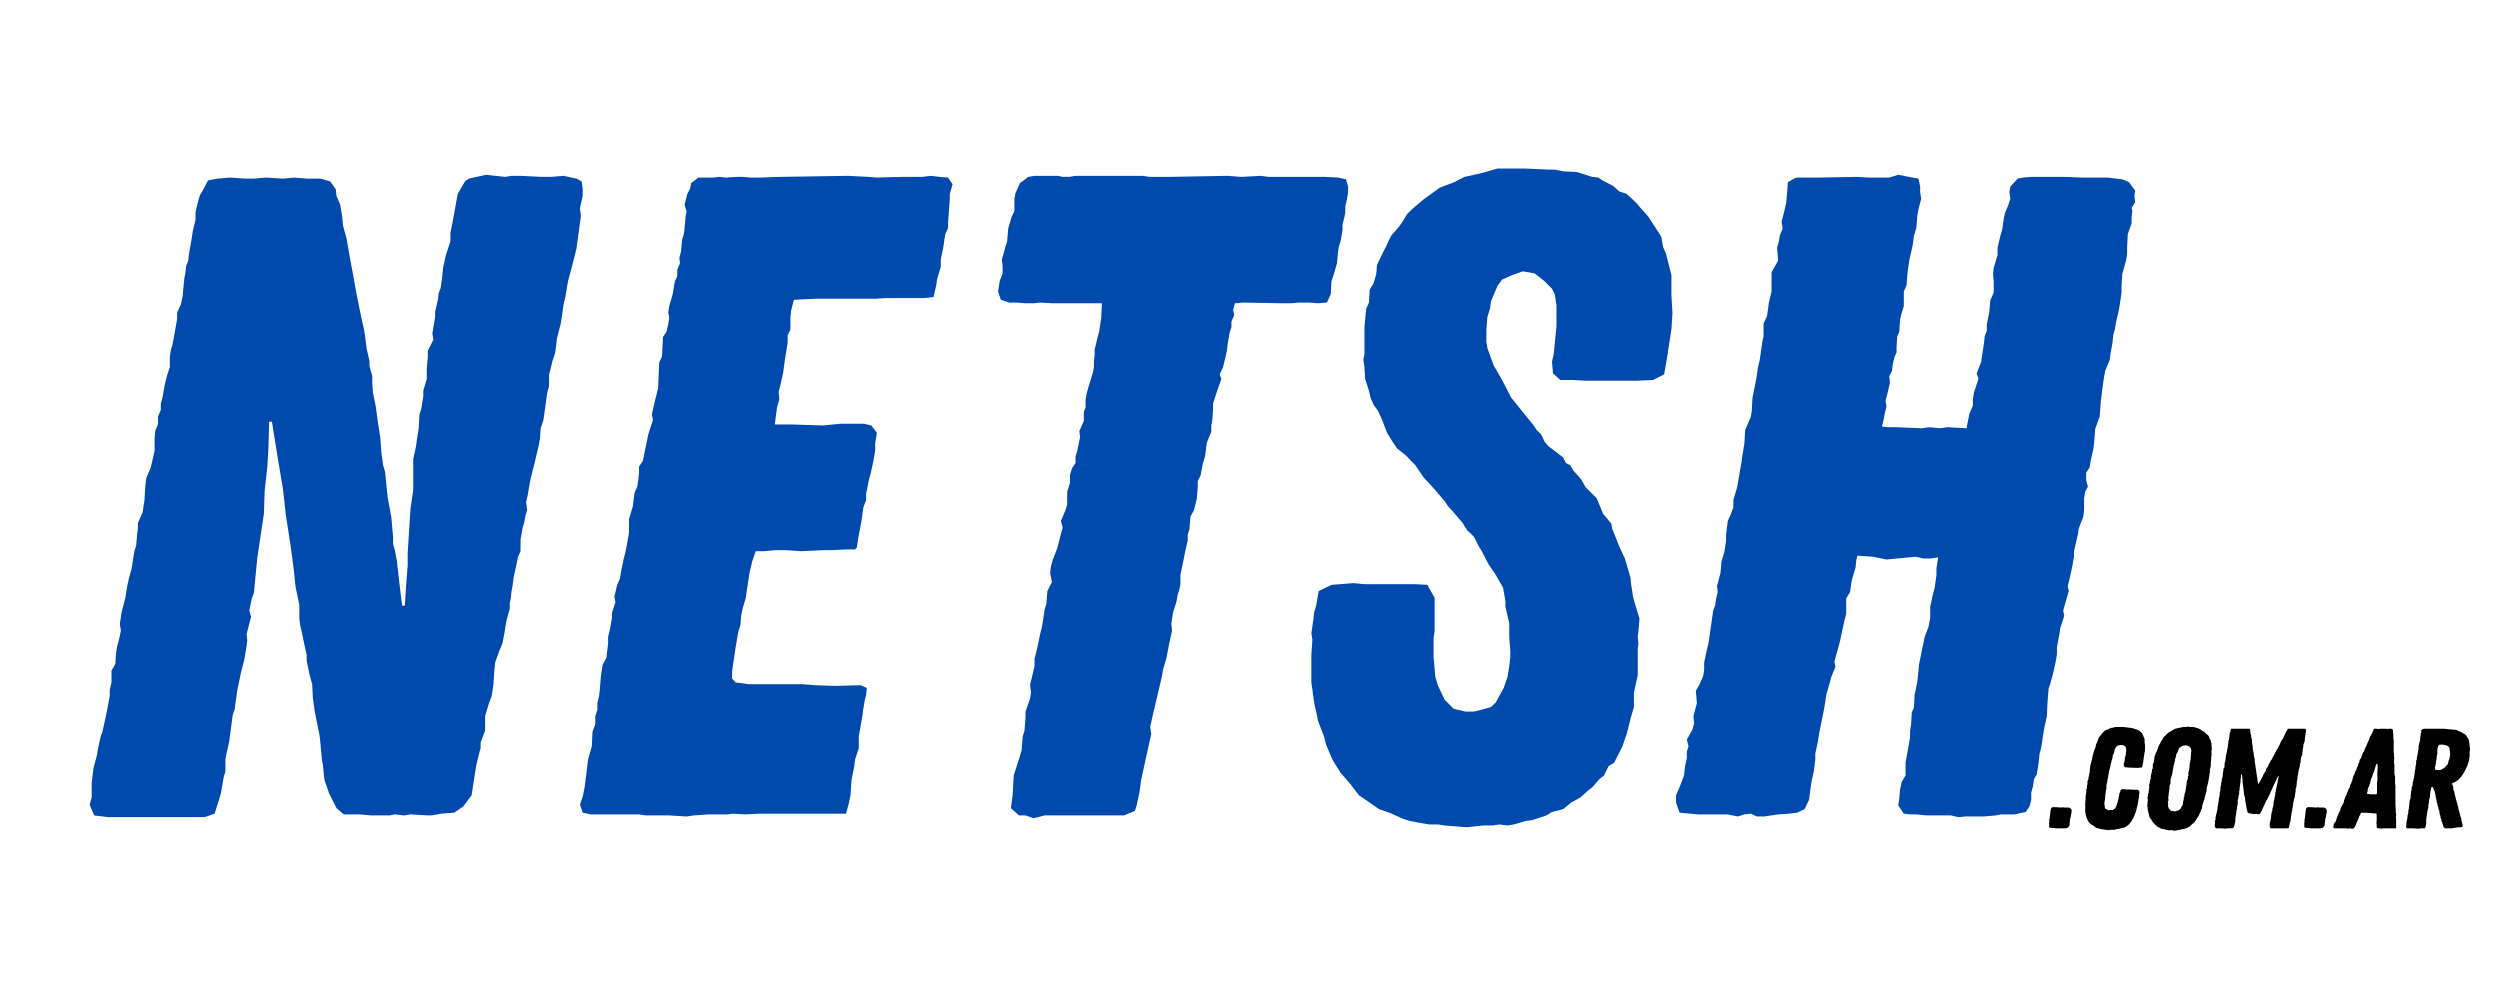 <svg xmlns="http://www.w3.org/2000/svg" xmlns:xlink="http://www.w3.org/1999/xlink" width="150" zoomAndPan="magnify" viewBox="0 0 112.5 45" height="60" preserveAspectRatio="xMidYMid meet" version="1.0"><defs><g/></defs><g fill="#004aad" fill-opacity="1"><g transform="translate(2.768, 36.694)"><g><path d="M 2.094 0.078 L 1.469 0 L 1.266 -0.484 L 1.359 -0.812 L 1.359 -1.469 L 1.438 -2.125 L 1.594 -2.703 L 1.641 -3 L 1.766 -3.562 L 1.844 -3.766 L 1.969 -4.344 L 2.047 -4.719 L 2.172 -5.375 L 2.172 -5.656 L 2.25 -5.984 L 2.25 -6.516 L 2.422 -6.812 L 2.453 -7.297 L 2.5 -7.578 L 2.625 -8.078 L 2.672 -8.328 L 2.625 -8.609 L 2.703 -9.141 L 2.875 -9.797 L 2.953 -10.297 L 3.031 -10.656 L 3.156 -11.109 L 3.234 -11.609 L 3.281 -11.891 L 3.359 -12.141 L 3.406 -12.672 L 3.438 -12.922 L 3.438 -13.156 L 3.656 -13.656 L 3.688 -13.906 L 3.734 -14.188 L 3.766 -14.766 L 3.812 -15.172 L 4.016 -15.656 L 4.094 -15.984 L 4.188 -16.406 L 4.188 -16.969 L 4.219 -17.297 L 4.344 -17.625 L 4.344 -17.953 L 4.469 -18.25 L 4.469 -18.531 L 4.547 -18.812 L 4.641 -19.359 L 4.75 -19.797 L 4.875 -20.172 L 4.875 -20.656 L 4.922 -20.953 L 5 -21.203 L 5.203 -22.344 L 5.203 -22.625 L 5.375 -23 L 5.453 -23.375 L 5.5 -23.906 L 5.531 -24.188 L 5.578 -24.438 L 5.609 -24.719 L 5.703 -24.969 L 5.734 -25.25 L 5.828 -25.781 L 5.906 -26.281 L 6.031 -26.812 L 6.031 -27.141 L 6.156 -27.672 L 6.234 -27.922 L 6.359 -28.125 L 6.594 -28.578 L 7.016 -28.656 L 7.578 -28.703 L 8.281 -28.656 L 8.656 -28.656 L 9.188 -28.703 L 9.969 -28.656 L 10.453 -28.703 L 11.062 -28.656 L 11.641 -28.656 L 12.094 -28.531 L 12.344 -28.172 L 12.375 -27.875 L 12.547 -27.469 L 12.625 -26.984 L 12.672 -26.531 L 12.828 -25.953 L 13 -24.969 L 13.125 -24.312 L 13.25 -23.609 L 13.359 -23.047 L 13.531 -22.219 L 13.609 -21.891 L 13.656 -21.609 L 13.734 -20.984 L 13.859 -20.453 L 13.859 -20.219 L 13.984 -19.766 L 13.984 -19.469 L 14.016 -19.031 L 14.141 -18.406 L 14.234 -17.719 L 14.344 -17.016 L 14.391 -16.359 L 14.469 -15.781 L 14.562 -15.453 L 14.672 -14.344 L 14.844 -13.406 L 14.922 -12.5 L 14.922 -12.219 L 15 -11.938 L 15.094 -11.438 L 15.219 -10.328 L 15.328 -9.438 L 15.453 -9.438 L 15.5 -10.25 L 15.578 -11.234 L 15.578 -11.812 L 15.703 -13.781 L 15.828 -14.641 L 15.828 -16.031 L 15.953 -16.609 L 15.984 -16.844 L 16.031 -17.141 L 16.078 -17.469 L 16.109 -18.047 L 16.188 -18.281 L 16.281 -18.859 L 16.281 -19.109 L 16.438 -19.641 L 16.438 -20.125 L 16.484 -20.625 L 16.484 -20.906 L 16.734 -21.406 L 16.688 -21.688 L 16.812 -22.422 L 16.812 -22.672 L 16.938 -23.203 L 16.969 -23.5 L 17.062 -23.734 L 17.141 -24.312 L 17.172 -24.641 L 17.297 -25.219 L 17.5 -25.828 L 17.5 -26.203 L 17.547 -26.438 L 17.672 -27.094 L 17.828 -27.969 L 18.156 -28.531 L 18.328 -28.656 L 19.109 -28.828 L 19.969 -28.734 L 20.25 -28.781 L 20.656 -28.781 L 21.609 -28.734 L 22.016 -28.734 L 22.594 -28.781 L 23.172 -28.656 L 23.406 -28.531 L 23.453 -28.203 L 23.453 -27.875 L 23.328 -27.312 L 23.375 -26.984 L 23.25 -26.078 L 23.172 -25.5 L 22.922 -24.516 L 22.797 -24.062 L 22.672 -23.328 L 22.594 -23 L 22.469 -22.141 L 22.297 -21.484 L 22.219 -20.828 L 22.094 -20.453 L 22.016 -20.125 L 21.938 -19.844 L 21.938 -19.312 L 21.859 -19.031 L 21.688 -17.797 L 21.562 -17.422 L 21.531 -16.969 L 21.484 -16.688 L 21.406 -16.359 L 21.281 -15.828 L 21.203 -15.531 L 21.078 -15 L 20.984 -14.438 L 20.906 -14.109 L 20.953 -13.734 L 20.875 -13.484 L 20.828 -13.203 L 20.75 -12.953 L 20.703 -12.672 L 20.656 -12.422 L 20.656 -11.891 L 20.547 -11.641 L 20.422 -11.062 L 20.344 -10.703 L 20.297 -10.328 L 20.25 -10.094 L 20.219 -9.797 L 20.172 -9.547 L 20.172 -9.312 L 20.016 -8.734 L 19.922 -8.156 L 19.844 -7.75 L 19.688 -7.375 L 19.516 -6.891 L 19.469 -6.438 L 19.438 -5.906 L 19.359 -5.375 L 19.234 -5.047 L 19.062 -4.469 L 19.062 -3.812 L 18.859 -3.281 L 18.859 -3.031 L 18.781 -2.75 L 18.656 -2.219 L 18.453 -0.906 L 18.078 -0.406 L 17.672 -0.125 L 17.094 -0.078 L 16.641 0 L 16.484 0 L 15.703 -0.047 L 15.422 0 L 15 -0.047 L 14.766 0 L 13.938 0 L 13.406 -0.047 L 12.703 -0.047 L 12.375 -0.328 L 12.047 -0.984 L 11.844 -1.562 L 11.812 -1.766 L 11.766 -2.25 L 11.719 -2.5 L 11.641 -3.359 L 11.609 -3.609 L 11.438 -4.469 L 11.391 -4.719 L 11.312 -5.281 L 11.281 -5.906 L 11.156 -6.359 L 11.031 -6.969 L 11.031 -7.219 L 10.906 -7.797 L 10.859 -8.031 L 10.734 -8.609 L 10.703 -8.859 L 10.703 -9.469 L 10.531 -10.297 L 10.453 -11.062 L 10.297 -12.219 L 10.094 -13.531 L 9.969 -14.672 L 9.719 -16.156 L 9.469 -17.719 L 9.344 -17.719 L 9.312 -16.562 L 9.266 -15.75 L 9.219 -15.297 L 9.141 -14.594 L 9.109 -13.578 L 8.812 -11.609 L 8.656 -10 L 8.562 -9.766 L 8.453 -9.219 L 8.531 -8.938 L 8.406 -8.453 L 8.328 -8.156 L 8.359 -7.875 L 8.328 -7.625 L 8.234 -7.047 L 8.078 -6.438 L 7.906 -5.609 L 7.828 -5.047 L 7.797 -4.797 L 7.703 -4.516 L 7.547 -3.328 L 7.422 -2.781 L 7.375 -2.5 L 7.375 -1.969 L 7.297 -1.719 L 7.172 -0.984 L 7.016 -0.484 L 6.891 -0.078 L 6.438 0.078 Z M 2.094 0.078 "/></g></g></g><g fill="#004aad" fill-opacity="1"><g transform="translate(24.866, 36.694)"><g><path d="M 6.031 0.047 L 5.25 0 L 4.188 0 L 3.891 -0.047 L 1.719 -0.047 L 1.359 -0.125 L 1.234 -0.484 L 1.359 -0.859 L 1.438 -1.234 L 1.516 -1.844 L 1.594 -2.5 L 1.766 -3.109 L 1.797 -3.766 L 1.922 -4.094 L 1.922 -4.469 L 2.016 -4.75 L 2.016 -5.047 L 2.094 -5.375 L 2.125 -5.656 L 2.172 -6.234 L 2.25 -6.766 L 2.422 -7.094 L 2.5 -7.75 L 2.5 -8.031 L 2.578 -8.359 L 2.672 -8.891 L 2.672 -9.109 L 2.828 -9.594 L 2.781 -9.844 L 2.906 -10.375 L 3.031 -10.656 L 3.078 -10.953 L 3.203 -11.562 L 3.281 -11.844 L 3.438 -12.703 L 3.438 -13.328 L 3.609 -13.906 L 3.688 -14.516 L 3.812 -14.797 L 3.859 -15.125 L 3.891 -15.422 L 3.891 -15.703 L 4.062 -15.953 L 4.312 -17.172 L 4.422 -17.5 L 4.516 -17.797 L 4.469 -18.047 L 4.594 -18.609 L 4.75 -19.234 L 4.797 -20.375 L 4.922 -20.656 L 4.969 -21.531 L 5.125 -21.766 L 5.203 -22.094 L 5.25 -22.391 L 5.203 -22.625 L 5.25 -22.922 L 5.406 -23.453 L 5.5 -24.031 L 5.609 -24.266 L 5.609 -24.562 L 5.734 -24.844 L 5.703 -25.094 L 5.781 -25.375 L 5.828 -25.906 L 5.906 -26.156 L 5.938 -26.406 L 5.984 -26.938 L 6.031 -27.188 L 5.938 -27.469 L 6.062 -27.969 L 6.188 -28.203 L 6.234 -28.453 L 6.562 -28.703 L 7.25 -28.703 L 7.5 -28.734 L 7.797 -28.703 L 8.281 -28.734 L 8.562 -28.734 L 8.891 -28.703 L 9.312 -28.703 L 10.203 -28.734 L 13.281 -28.781 L 14.234 -28.734 L 14.562 -28.703 L 15.75 -28.734 L 16.641 -28.734 L 17.016 -28.781 L 17.422 -28.734 L 17.797 -28.703 L 18 -28.406 L 17.875 -27.969 L 17.875 -27.719 L 17.797 -26.688 L 17.797 -26.438 L 17.672 -26.156 L 17.625 -25.875 L 17.594 -25.625 L 17.469 -25.016 L 17.469 -24.688 L 17.297 -24.109 L 17.266 -23.859 L 17.141 -23.328 L 16.734 -23.281 L 15 -23.281 L 14.516 -23.25 L 11.844 -23.25 L 10.859 -23.203 L 10.734 -22.719 L 10.703 -22.422 L 10.703 -21.859 L 10.578 -21.609 L 10.578 -21.281 L 10.453 -20.5 L 10.375 -19.922 L 10.25 -19.359 L 10.172 -19.062 L 10.203 -18.734 L 10.094 -18.328 L 10 -17.594 L 10.734 -17.594 L 12.172 -17.547 L 12.953 -17.625 L 14.016 -17.625 L 14.344 -17.547 L 14.594 -17.219 L 14.516 -16.734 L 14.516 -16.406 L 14.438 -15.953 L 14.312 -15.375 L 14.234 -15.094 L 14.109 -14.469 L 14.109 -14.188 L 13.984 -13.859 L 13.906 -13.281 L 13.781 -12.625 L 13.688 -12.047 L 13.609 -11.969 L 13.203 -11.969 L 12.594 -11.938 L 12.219 -11.938 L 11.188 -11.891 L 10.5 -11.938 L 10.047 -11.938 L 9.516 -11.891 L 9.141 -11.891 L 8.984 -11.438 L 8.859 -10.906 L 8.688 -9.766 L 8.562 -9.344 L 8.484 -8.984 L 8.453 -8.562 L 8.359 -8.281 L 8.234 -7.547 L 8.078 -6.484 L 8.078 -6.156 L 8.234 -5.984 L 8.812 -5.906 L 11.234 -5.906 L 11.812 -5.859 L 12.703 -5.828 L 13.859 -5.859 L 14.141 -5.734 L 14.109 -5.406 L 14.062 -5.25 L 13.984 -4.797 L 13.938 -4.469 L 13.781 -3.562 L 13.781 -3.031 L 13.688 -2.75 L 13.609 -2.5 L 13.578 -2.219 L 13.453 -1.594 L 13.406 -0.906 L 13.328 -0.531 L 13.203 -0.078 L 9.312 -0.078 L 8.656 -0.047 L 8.125 -0.078 L 7.875 -0.047 L 7.016 -0.047 L 6.359 0 Z M 6.031 0.047 "/></g></g></g><g fill="#004aad" fill-opacity="1"><g transform="translate(41.43, 36.694)"><g><path d="M 5.078 0.125 L 4.719 0 L 4.422 0 L 4.062 -0.328 L 4.141 -0.938 L 4.188 -1.797 L 4.469 -2.672 L 4.547 -2.953 L 4.594 -3.562 L 4.672 -3.812 L 4.719 -4.391 L 4.719 -4.672 L 4.922 -5.25 L 4.969 -5.531 L 4.922 -5.859 L 5.125 -6.719 L 5.125 -7.047 L 5.25 -7.547 L 5.375 -8.156 L 5.453 -8.453 L 5.5 -8.734 L 5.578 -9.266 L 5.656 -9.516 L 5.703 -10.094 L 5.906 -10.5 L 5.828 -10.906 L 5.859 -11.188 L 5.938 -11.484 L 6.156 -12.047 L 6.312 -12.672 L 6.391 -12.953 L 6.312 -13.25 L 6.516 -13.734 L 6.594 -13.984 L 6.594 -14.562 L 6.719 -14.969 L 6.719 -15.328 L 6.812 -15.625 L 6.969 -15.859 L 6.969 -16.156 L 7.047 -16.406 L 7.172 -17.016 L 7.141 -17.297 L 7.344 -17.75 L 7.344 -18.156 L 7.422 -18.375 L 7.422 -18.703 L 7.469 -18.984 L 7.547 -19.266 L 7.75 -19.922 L 7.797 -20.172 L 7.797 -20.422 L 7.828 -20.703 L 7.828 -20.953 L 7.953 -21.484 L 8.031 -21.766 L 8.125 -22.391 L 8.156 -23.047 L 5.938 -23.047 L 5.375 -23.078 L 5.078 -23.047 L 4.719 -23.047 L 4.312 -23.078 L 3.984 -23.078 L 3.609 -23.203 L 3.484 -23.578 L 3.562 -24.062 L 3.688 -24.391 L 3.688 -24.719 L 3.656 -25.016 L 3.812 -25.578 L 3.891 -25.828 L 3.938 -26.406 L 4.094 -26.938 L 4.219 -27.188 L 4.219 -27.75 L 4.266 -28 L 4.469 -28.453 L 4.844 -28.734 L 5.125 -28.781 L 6.188 -28.781 L 6.391 -28.734 L 6.688 -28.734 L 6.969 -28.781 L 10 -28.781 L 10.297 -28.734 L 11.188 -28.734 L 13.812 -28.781 L 14.438 -28.734 L 15.297 -28.781 L 15.656 -28.734 L 18.203 -28.734 L 18.781 -28.703 L 19.141 -28.625 L 19.234 -28.297 L 19.234 -28.047 L 19.188 -27.75 L 19.109 -27.422 L 19.109 -27.141 L 19.062 -26.891 L 18.984 -26.609 L 18.984 -26.359 L 18.906 -25.875 L 18.812 -25.578 L 18.781 -25.344 L 18.734 -24.844 L 18.578 -24.312 L 18.484 -24.031 L 18.453 -23.453 L 18.281 -23.078 L 17.875 -23.047 L 17.5 -23.078 L 17.016 -23.078 L 16.641 -23.047 L 16.234 -23.047 L 14.516 -23.078 L 14.141 -23.047 L 14.062 -22.75 L 14.109 -22.516 L 13.984 -22.219 L 13.984 -21.969 L 13.906 -21.734 L 13.812 -21.203 L 13.781 -20.906 L 13.609 -20.172 L 13.453 -19.844 L 13.531 -19.641 L 13.328 -19.062 L 13.156 -18.531 L 13.156 -18.281 L 13.125 -17.797 L 13.078 -17.547 L 13.078 -17.266 L 12.875 -16.766 L 12.797 -16.156 L 12.703 -15.859 L 12.594 -15.297 L 12.469 -15.047 L 12.469 -14.766 L 12.422 -14.234 L 12.297 -13.734 L 12.141 -13.453 L 12.094 -12.875 L 12.016 -12.625 L 12.016 -12.375 L 11.891 -11.812 L 11.766 -11.188 L 11.688 -10.828 L 11.688 -10.406 L 11.641 -10.172 L 11.562 -9.922 L 11.516 -9.641 L 11.359 -9.141 L 11.312 -8.859 L 11.281 -8.609 L 11.312 -8.328 L 11.188 -7.75 L 11.062 -7.094 L 10.906 -6.562 L 10.859 -6.266 L 10.734 -5.734 L 10.531 -4.875 L 10.453 -4.547 L 10.328 -3.984 L 10.375 -3.656 L 10.172 -2.75 L 9.922 -1.594 L 9.844 -1.031 L 9.719 -0.453 L 9.641 -0.203 L 9.141 0 L 5.578 0 Z M 5.078 0.125 "/></g></g></g><g fill="#004aad" fill-opacity="1"><g transform="translate(57.87, 36.694)"><g><path d="M 8.125 0.531 L 7.141 0.453 L 6.844 0.406 L 6.438 0.406 L 5.984 0.328 L 5.578 0.25 L 5.281 0.156 L 4.641 -0.125 L 4.188 -0.281 L 3.766 -0.578 L 3.281 -0.906 L 2.875 -1.438 L 2.453 -1.922 L 2.094 -2.5 L 1.797 -3.203 L 1.719 -3.531 L 1.438 -4.266 L 1.391 -4.516 L 1.266 -5.078 L 1.234 -5.328 L 1.141 -5.984 L 1.141 -7.219 L 1.188 -7.906 L 1.141 -8.203 L 1.234 -8.812 L 1.266 -9.141 L 1.359 -9.438 L 1.469 -10.094 L 2.047 -10.375 L 3.031 -10.453 L 3.531 -10.406 L 5.828 -10.406 L 6.359 -10.375 L 6.688 -9.797 L 6.688 -8.281 L 6.641 -8 L 6.641 -7.141 L 6.719 -6.234 L 6.844 -5.828 L 7.141 -5.203 L 7.547 -4.797 L 8.078 -4.672 L 8.453 -4.672 L 8.781 -4.75 L 9.219 -4.875 L 9.438 -5.078 L 9.641 -5.453 L 9.797 -5.734 L 9.969 -6.234 L 10.047 -6.719 L 10.094 -7.141 L 10.094 -7.422 L 10.047 -8 L 10.047 -8.656 L 9.875 -9.391 L 9.875 -9.641 L 9.766 -10.25 L 9.438 -10.828 L 9.109 -11.312 L 8.812 -11.891 L 8.656 -12.141 L 8.562 -12.344 L 8.453 -12.547 L 8.156 -12.828 L 7.953 -13.156 L 7.5 -13.688 L 7.297 -13.906 L 7.141 -14.141 L 6.688 -14.672 L 6.188 -15.219 L 5.828 -15.75 L 5.406 -16.188 L 5 -16.516 L 4.797 -16.812 L 4.547 -17.219 L 4.312 -17.828 L 4.141 -18.203 L 3.938 -18.484 L 3.812 -18.781 L 3.734 -19.109 L 3.562 -19.641 L 3.531 -20.172 L 3.484 -20.5 L 3.531 -20.781 L 3.531 -21.969 L 3.609 -22.797 L 3.734 -23.078 L 3.766 -23.656 L 3.938 -23.938 L 4.062 -24.359 L 4.094 -24.766 L 4.344 -25.297 L 4.516 -25.625 L 4.641 -25.906 L 4.75 -26.109 L 5.078 -26.484 L 5.203 -26.656 L 5.453 -27.062 L 5.703 -27.312 L 6.188 -27.719 L 6.922 -28.25 L 7.578 -28.5 L 8.031 -28.734 L 8.812 -28.906 L 9.516 -29.109 L 10.781 -29.109 L 11.812 -29.062 L 12.094 -29.062 L 12.469 -28.984 L 13.078 -28.953 L 13.781 -28.734 L 14.062 -28.703 L 14.234 -28.578 L 14.719 -28.328 L 15 -28.078 L 15.328 -27.969 L 15.781 -27.547 L 15.906 -27.391 L 16.312 -26.938 L 16.438 -26.734 L 16.734 -26.281 L 16.891 -26.031 L 16.969 -25.578 L 17.094 -25.297 L 17.344 -24.312 L 17.344 -23.406 L 17.391 -22.594 L 17.344 -21.891 L 17.172 -20.75 L 17.016 -19.844 L 16.516 -19.594 L 15.781 -19.562 L 13.484 -19.562 L 12.922 -19.594 L 12.344 -19.594 L 12.016 -19.891 L 11.969 -20.422 L 12.047 -20.75 L 12.172 -22.016 L 12.172 -22.953 L 12.094 -23.453 L 11.969 -23.703 L 11.609 -24.062 L 11.188 -24.391 L 10.656 -24.484 L 10.172 -24.312 L 9.719 -24.109 L 9.516 -23.828 L 9.391 -23.531 L 9.219 -23.125 L 9.188 -22.844 L 9.062 -22.422 L 9.016 -21.859 L 9.016 -21.312 L 9.062 -21.031 L 9.344 -20.25 L 9.672 -19.688 L 9.844 -19.359 L 10.125 -18.812 L 10.578 -18.25 L 11.109 -17.594 L 11.281 -17.344 L 11.484 -17.141 L 11.641 -16.812 L 11.812 -16.609 L 12.047 -16.438 L 12.469 -16.109 L 12.594 -15.859 L 12.797 -15.75 L 12.922 -15.531 L 13.281 -15.125 L 13.484 -14.766 L 13.984 -14.266 L 14.266 -13.578 L 14.641 -13.125 L 14.672 -12.922 L 15 -12.094 L 15.25 -11.562 L 15.5 -10.703 L 15.531 -10.406 L 15.578 -10.094 L 15.625 -9.797 L 15.828 -9.109 L 15.906 -8.859 L 15.859 -8.281 L 15.828 -8.031 L 15.859 -7.75 L 15.828 -7.469 L 15.828 -6.312 L 15.703 -5.734 L 15.656 -5.5 L 15.656 -4.875 L 15.5 -4.344 L 15.422 -4.016 L 15.328 -3.656 L 15.125 -3.078 L 14.766 -2.375 L 14.516 -2.219 L 14.312 -1.797 L 14.109 -1.641 L 13.781 -1.266 L 13.578 -1.109 L 13.25 -0.812 L 12.828 -0.578 L 12.469 -0.281 L 11.969 -0.156 L 11.719 0 L 11.109 0.203 L 10.781 0.25 L 10.25 0.406 L 9.969 0.453 L 9.594 0.406 L 9.312 0.453 L 8.859 0.453 L 8.562 0.484 Z M 8.125 0.531 "/></g></g></g><g fill="#004aad" fill-opacity="1"><g transform="translate(74.188, 36.694)"><g><path d="M 13.938 0.078 L 13.609 0 L 12.5 0 L 12.047 -0.047 L 11.766 -0.047 L 11.484 -0.078 L 11.234 -0.453 L 11.281 -0.781 L 11.312 -1.141 L 11.391 -1.516 L 11.562 -1.797 L 11.562 -2.375 L 11.719 -3.234 L 11.766 -3.531 L 11.766 -3.812 L 11.812 -4.094 L 11.844 -4.641 L 11.938 -4.844 L 11.969 -5.406 L 12.094 -6.031 L 12.172 -6.812 L 12.422 -8.031 L 12.594 -8.484 L 12.672 -8.891 L 12.672 -9.391 L 12.797 -9.969 L 12.875 -10.25 L 12.953 -10.828 L 12.953 -11.109 L 13.031 -11.609 L 12.672 -11.562 L 12.375 -11.562 L 12.016 -11.641 L 10.703 -11.516 L 10.094 -11.641 L 9.391 -11.688 L 9.344 -11.484 L 9.312 -11.156 L 9.141 -10.578 L 9.062 -10.047 L 8.891 -9.766 L 8.891 -9.062 L 8.812 -8.781 L 8.609 -7.828 L 8.359 -6.922 L 8.406 -6.688 L 8.203 -6.188 L 8.156 -5.984 L 8 -5.453 L 7.906 -4.844 L 7.672 -3.688 L 7.625 -3.359 L 7.5 -2.781 L 7.5 -2.5 L 7.422 -1.922 L 7.344 -1.594 L 7.297 -1.312 L 7.219 -0.703 L 7.016 -0.281 L 6.688 -0.125 L 6.312 -0.078 L 5.828 -0.047 L 5.203 0.047 L 4.875 0.047 L 4.594 -0.078 L 4.312 -0.047 L 4.016 0.047 L 3.531 -0.047 L 2.219 -0.047 L 1.391 -0.125 L 1.234 -0.578 L 1.234 -0.906 L 1.391 -1.266 L 1.594 -1.797 L 1.641 -2.219 L 1.719 -2.578 L 1.719 -2.875 L 1.797 -3.109 L 1.719 -3.406 L 1.969 -3.859 L 2.047 -4.141 L 2.016 -4.469 L 2.172 -5.047 L 2.125 -5.609 L 2.297 -5.906 L 2.453 -6.266 L 2.5 -6.562 L 2.5 -6.891 L 2.625 -7.469 L 2.703 -7.797 L 2.906 -9.219 L 3 -9.469 L 3.031 -9.719 L 3.109 -10.047 L 3.078 -10.328 L 3.234 -10.906 L 3.281 -11.438 L 3.406 -11.844 L 3.484 -12.344 L 3.484 -12.625 L 3.562 -13.25 L 3.688 -13.531 L 3.812 -13.859 L 3.812 -14.188 L 3.984 -14.766 L 4.188 -15.953 L 4.219 -16.188 L 4.312 -16.766 L 4.344 -17.344 L 4.594 -17.922 L 4.641 -18.203 L 4.672 -18.781 L 4.844 -19.641 L 4.922 -20.172 L 5 -20.5 L 5.125 -21.359 L 5.172 -21.562 L 5.172 -22.141 L 5.328 -22.469 L 5.375 -22.797 L 5.406 -23.047 L 5.531 -23.578 L 5.531 -24.438 L 5.828 -24.969 L 5.781 -25.547 L 5.859 -25.828 L 5.906 -26.109 L 6.031 -26.406 L 5.984 -26.734 L 6.062 -27.016 L 6.188 -27.547 L 6.234 -28.047 L 6.266 -28.5 L 6.641 -28.703 L 7.672 -28.703 L 9.344 -28.734 L 9.922 -28.703 L 10.828 -28.703 L 11.234 -28.828 L 11.719 -28.734 L 12.141 -28.656 L 12.219 -28.297 L 12.219 -28.047 L 12.266 -27.75 L 12.141 -27.266 L 12.094 -27.016 L 12.047 -26.438 L 11.938 -26.078 L 11.891 -25.703 L 11.719 -24.922 L 11.641 -24.359 L 11.609 -23.859 L 11.484 -23.578 L 11.484 -22.922 L 11.391 -22.625 L 11.312 -22.297 L 11.281 -21.766 L 11.188 -21.562 L 11.156 -21.078 L 11.156 -20.828 L 11.062 -20.625 L 10.984 -20.297 L 10.953 -20.016 L 10.828 -19.766 L 10.859 -19.469 L 10.734 -18.938 L 10.656 -18.656 L 10.703 -18.406 L 10.625 -18.078 L 10.578 -17.828 L 10.5 -17.5 L 10.781 -17.469 L 11.109 -17.469 L 12.297 -17.422 L 12.625 -17.469 L 13.125 -17.422 L 13.453 -17.469 L 14.312 -17.422 L 14.344 -17.625 L 14.438 -18.078 L 14.594 -18.453 L 14.594 -18.734 L 14.641 -19.031 L 14.844 -19.641 L 14.766 -19.891 L 14.969 -20.422 L 15 -20.656 L 15.047 -20.953 L 15.094 -21.281 L 15.125 -21.562 L 15.219 -21.812 L 15.219 -22.094 L 15.328 -22.625 L 15.375 -23.172 L 15.531 -23.531 L 15.531 -24.031 L 15.5 -24.359 L 15.531 -24.641 L 15.703 -25.219 L 15.703 -25.547 L 15.828 -26.078 L 15.906 -26.328 L 15.984 -26.859 L 16.031 -27.094 L 16.188 -27.469 L 16.281 -27.75 L 16.234 -28.047 L 16.281 -28.297 L 16.609 -28.656 L 16.844 -28.703 L 17.219 -28.734 L 18.703 -28.734 L 19.516 -28.703 L 20.656 -28.703 L 21.312 -28.625 L 21.609 -28.5 L 21.891 -28.125 L 21.859 -27.875 L 21.891 -27.594 L 21.734 -27.344 L 21.766 -27.188 L 21.734 -26.938 L 21.734 -26.656 L 21.562 -26.156 L 21.531 -25.578 L 21.531 -25.25 L 21.484 -24.969 L 21.406 -24.688 L 21.312 -24.359 L 21.281 -23.828 L 21.281 -23.531 L 21.203 -23 L 21.156 -22.719 L 21.031 -22.188 L 20.984 -21.891 L 20.906 -21.609 L 20.875 -21.281 L 20.781 -20.75 L 20.75 -20.5 L 20.547 -20.016 L 20.5 -19.766 L 20.422 -19.234 L 20.344 -18.578 L 20.297 -17.953 L 20.094 -17.391 L 20.047 -16.766 L 20.016 -16.516 L 19.891 -15.953 L 19.844 -15.656 L 19.688 -15.422 L 19.688 -15.094 L 19.766 -14.797 L 19.641 -14.562 L 19.594 -14.266 L 19.594 -13.734 L 19.562 -13.453 L 19.359 -12.922 L 19.312 -12.625 L 19.141 -11.891 L 19.141 -11.641 L 19.062 -11.188 L 18.938 -10.625 L 18.859 -10.328 L 18.906 -10.094 L 18.656 -9.219 L 18.703 -8.984 L 18.609 -8.688 L 18.531 -8.453 L 18.484 -8.156 L 18.375 -7.578 L 18.375 -7.25 L 18.328 -6.969 L 18.203 -6.391 L 18.078 -5.938 L 18 -5.703 L 17.953 -5.125 L 17.922 -4.469 L 17.797 -3.891 L 17.75 -3.609 L 17.672 -3.078 L 17.594 -2.781 L 17.547 -2.344 L 17.469 -1.844 L 17.344 -1.641 L 17.297 -1.312 L 17.219 -1.031 L 17.219 -0.703 L 17.141 -0.406 L 16.969 -0.156 L 16.484 -0.047 L 15.859 -0.047 L 15.625 0 L 15.094 0.047 L 14.266 0.047 Z M 13.938 0.078 "/></g></g></g><g fill="#000000" fill-opacity="1"><g transform="translate(92.07, 37.276)"><g><path d="M 0.828 0 L 0.453 0 L 0.328 -0.016 L 0.266 -0.016 L 0.188 -0.031 L 0.141 -0.047 L 0.141 -0.25 L 0.156 -0.328 L 0.141 -0.375 L 0.156 -0.406 L 0.172 -0.5 L 0.203 -0.781 L 0.219 -0.875 L 0.234 -0.906 L 0.281 -0.953 L 0.469 -0.953 L 0.641 -0.938 L 0.703 -0.938 L 0.75 -0.953 L 0.797 -0.938 L 1.031 -0.938 L 1.094 -0.906 L 1.141 -0.859 L 1.156 -0.766 L 1.141 -0.672 L 1.125 -0.594 L 1.109 -0.5 L 1.078 -0.391 L 1.078 -0.312 L 1.062 -0.234 L 1.062 -0.156 L 1.047 -0.109 L 0.984 -0.031 L 0.891 0 Z M 0.828 0 "/></g></g></g><g fill="#000000" fill-opacity="1"><g transform="translate(93.523, 37.276)"><g><path d="M 1.406 0.078 L 1.297 0.078 L 1.25 0.062 L 1.188 0.062 L 1.141 0.047 L 1.094 0.047 L 1.031 0.031 L 0.984 0.031 L 0.953 0.016 L 0.859 -0.016 L 0.781 -0.031 L 0.75 -0.078 L 0.688 -0.109 L 0.656 -0.141 L 0.609 -0.156 L 0.531 -0.219 L 0.469 -0.281 L 0.375 -0.469 L 0.359 -0.547 L 0.344 -0.578 L 0.328 -0.672 L 0.312 -0.719 L 0.312 -1.156 L 0.328 -1.281 L 0.328 -1.422 L 0.344 -1.516 L 0.344 -1.562 L 0.359 -1.609 L 0.359 -1.734 L 0.391 -1.828 L 0.391 -1.938 L 0.422 -2 L 0.406 -2.031 L 0.422 -2.156 L 0.453 -2.188 L 0.453 -2.281 L 0.469 -2.297 L 0.469 -2.328 L 0.484 -2.391 L 0.5 -2.469 L 0.516 -2.531 L 0.516 -2.641 L 0.531 -2.688 L 0.531 -2.781 L 0.562 -2.906 L 0.578 -2.953 L 0.609 -3.078 L 0.625 -3.125 L 0.625 -3.172 L 0.641 -3.203 L 0.641 -3.25 L 0.672 -3.344 L 0.688 -3.422 L 0.781 -3.672 L 0.797 -3.766 L 0.844 -3.875 L 0.875 -3.953 L 0.906 -4.047 L 0.938 -4.109 L 0.984 -4.156 L 1.078 -4.281 L 1.203 -4.406 L 1.281 -4.438 L 1.328 -4.453 L 1.453 -4.516 L 1.562 -4.531 L 1.656 -4.562 L 2.016 -4.562 L 2.172 -4.547 L 2.234 -4.531 L 2.297 -4.531 L 2.391 -4.516 L 2.422 -4.516 L 2.516 -4.484 L 2.547 -4.469 L 2.609 -4.453 L 2.703 -4.422 L 2.859 -4.297 L 2.922 -4.172 L 2.938 -4.125 L 2.969 -4.062 L 2.984 -4 L 2.984 -3.844 L 3 -3.781 L 3 -3.484 L 2.984 -3.422 L 2.953 -3.234 L 2.922 -2.984 L 2.906 -2.922 L 2.875 -2.766 L 2.844 -2.734 L 2.781 -2.734 L 2.688 -2.719 L 2.281 -2.734 L 2.094 -2.75 L 2.047 -2.828 L 2.047 -2.922 L 2.062 -2.953 L 2.094 -3.078 L 2.094 -3.172 L 2.141 -3.312 L 2.141 -3.391 L 2.156 -3.484 L 2.156 -3.578 L 2.125 -3.688 L 2.047 -3.734 L 1.953 -3.75 L 1.891 -3.75 L 1.812 -3.734 L 1.75 -3.719 L 1.688 -3.641 L 1.672 -3.609 L 1.641 -3.562 L 1.625 -3.453 L 1.594 -3.375 L 1.547 -3.266 L 1.547 -3.219 L 1.531 -3.141 L 1.5 -3.047 L 1.484 -2.969 L 1.453 -2.875 L 1.453 -2.828 L 1.438 -2.781 L 1.422 -2.703 L 1.391 -2.594 L 1.344 -2.344 L 1.344 -2.297 L 1.312 -2.188 L 1.312 -2.141 L 1.297 -2.062 L 1.281 -2.016 L 1.266 -1.922 L 1.266 -1.781 L 1.234 -1.688 L 1.234 -1.594 L 1.219 -1.547 L 1.219 -1.5 L 1.203 -1.375 L 1.203 -1.312 L 1.188 -1.234 L 1.172 -1.141 L 1.172 -1.078 L 1.188 -1.031 L 1.188 -1 L 1.203 -0.891 L 1.359 -0.812 L 1.453 -0.828 L 1.562 -0.828 L 1.641 -0.891 L 1.672 -0.922 L 1.719 -1.031 L 1.75 -1.125 L 1.781 -1.203 L 1.781 -1.25 L 1.797 -1.281 L 1.812 -1.359 L 1.828 -1.453 L 1.844 -1.516 L 1.844 -1.562 L 1.891 -1.641 L 1.891 -1.703 L 1.938 -1.75 L 2 -1.766 L 2.156 -1.75 L 2.297 -1.75 L 2.609 -1.734 L 2.688 -1.734 L 2.734 -1.688 L 2.75 -1.641 L 2.75 -1.562 L 2.734 -1.531 L 2.734 -1.406 L 2.719 -1.328 L 2.703 -1.297 L 2.703 -1.234 L 2.672 -1.094 L 2.672 -1.062 L 2.625 -0.891 L 2.609 -0.812 L 2.594 -0.781 L 2.594 -0.734 L 2.562 -0.688 L 2.531 -0.594 L 2.5 -0.516 L 2.484 -0.469 L 2.453 -0.422 L 2.422 -0.391 L 2.406 -0.359 L 2.391 -0.312 L 2.297 -0.203 L 2.203 -0.109 L 2.094 -0.047 L 2.047 -0.031 L 1.891 0 L 1.812 0.031 L 1.734 0.031 L 1.641 0.062 L 1.469 0.062 Z M 1.406 0.078 "/></g></g></g><g fill="#000000" fill-opacity="1"><g transform="translate(96.314, 37.276)"><g><path d="M 1.547 0.109 L 1.391 0.078 L 1.297 0.094 L 1.25 0.078 L 1.203 0.078 L 1.047 0.031 L 1 0.031 L 0.906 0 L 0.859 -0.031 L 0.766 -0.078 L 0.656 -0.172 L 0.562 -0.281 L 0.547 -0.312 L 0.516 -0.344 L 0.5 -0.391 L 0.469 -0.422 L 0.406 -0.516 L 0.406 -0.547 L 0.391 -0.594 L 0.391 -0.641 L 0.359 -0.703 L 0.359 -0.75 L 0.344 -0.781 L 0.328 -0.875 L 0.328 -0.922 L 0.312 -1.047 L 0.328 -1.094 L 0.328 -1.203 L 0.344 -1.281 L 0.328 -1.328 L 0.328 -1.375 L 0.344 -1.516 L 0.375 -1.609 L 0.375 -1.656 L 0.391 -1.75 L 0.391 -1.781 L 0.406 -1.875 L 0.391 -1.906 L 0.406 -2 L 0.422 -2.031 L 0.438 -2.156 L 0.469 -2.234 L 0.469 -2.312 L 0.484 -2.391 L 0.484 -2.438 L 0.5 -2.469 L 0.516 -2.516 L 0.516 -2.562 L 0.531 -2.594 L 0.516 -2.641 L 0.562 -2.703 L 0.562 -2.844 L 0.578 -2.922 L 0.609 -2.953 L 0.609 -3 L 0.625 -3.094 L 0.641 -3.25 L 0.672 -3.297 L 0.688 -3.375 L 0.734 -3.453 L 0.75 -3.5 L 0.781 -3.578 L 0.812 -3.672 L 0.844 -3.75 L 0.875 -3.797 L 0.922 -3.875 L 0.938 -3.922 L 0.969 -3.953 L 1.016 -4.047 L 1.062 -4.125 L 1.109 -4.156 L 1.234 -4.281 L 1.312 -4.344 L 1.359 -4.359 L 1.406 -4.391 L 1.562 -4.484 L 1.656 -4.5 L 1.703 -4.516 L 1.797 -4.531 L 1.859 -4.547 L 1.969 -4.562 L 2.062 -4.562 L 2.141 -4.578 L 2.25 -4.562 L 2.359 -4.562 L 2.469 -4.547 L 2.516 -4.516 L 2.562 -4.516 L 2.609 -4.5 L 2.703 -4.453 L 2.812 -4.375 L 2.875 -4.344 L 2.969 -4.25 L 3.047 -4.188 L 3.078 -4.156 L 3.125 -4.016 L 3.156 -3.984 L 3.172 -3.953 L 3.172 -3.906 L 3.203 -3.812 L 3.203 -3.688 L 3.219 -3.625 L 3.219 -3.594 L 3.203 -3.5 L 3.203 -3.25 L 3.188 -3.203 L 3.188 -3.031 L 3.172 -2.938 L 3.172 -2.844 L 3.156 -2.734 L 3.141 -2.688 L 3.125 -2.594 L 3.141 -2.531 L 3.109 -2.453 L 3.109 -2.375 L 3.094 -2.297 L 3.078 -2.203 L 3.031 -1.969 L 3.016 -1.922 L 2.984 -1.812 L 2.984 -1.703 L 2.969 -1.625 L 2.953 -1.578 L 2.891 -1.359 L 2.891 -1.312 L 2.859 -1.25 L 2.844 -1.203 L 2.828 -1.141 L 2.797 -1.062 L 2.781 -0.984 L 2.781 -0.938 L 2.766 -0.875 L 2.734 -0.828 L 2.719 -0.766 L 2.672 -0.672 L 2.625 -0.562 L 2.531 -0.422 L 2.516 -0.391 L 2.484 -0.359 L 2.469 -0.312 L 2.391 -0.234 L 2.344 -0.203 L 2.25 -0.109 L 2.172 -0.062 L 2.141 -0.031 L 1.953 0.031 L 1.891 0.031 L 1.812 0.062 L 1.766 0.062 L 1.688 0.078 Z M 1.5 -0.766 L 1.578 -0.766 L 1.672 -0.797 L 1.734 -0.812 L 1.812 -0.891 L 1.859 -0.969 L 1.906 -1.062 L 1.922 -1.109 L 1.922 -1.156 L 1.938 -1.25 L 1.953 -1.297 L 1.953 -1.391 L 1.984 -1.438 L 1.984 -1.531 L 2 -1.578 L 2.031 -1.656 L 2.031 -1.703 L 2.047 -1.75 L 2.047 -1.812 L 2.062 -1.875 L 2.078 -1.969 L 2.094 -2.125 L 2.109 -2.172 L 2.141 -2.234 L 2.141 -2.344 L 2.172 -2.391 L 2.156 -2.5 L 2.188 -2.594 L 2.203 -2.672 L 2.203 -2.719 L 2.219 -2.766 L 2.219 -2.891 L 2.234 -2.953 L 2.25 -3.031 L 2.266 -3.094 L 2.266 -3.172 L 2.281 -3.297 L 2.281 -3.375 L 2.297 -3.469 L 2.281 -3.594 L 2.25 -3.625 L 2.203 -3.688 L 2.094 -3.734 L 1.984 -3.734 L 1.922 -3.719 L 1.828 -3.672 L 1.766 -3.625 L 1.719 -3.547 L 1.688 -3.469 L 1.672 -3.422 L 1.625 -3.344 L 1.609 -3.297 L 1.609 -3.25 L 1.562 -3.109 L 1.562 -3.047 L 1.531 -2.953 L 1.531 -2.922 L 1.5 -2.828 L 1.469 -2.641 L 1.453 -2.594 L 1.453 -2.547 L 1.438 -2.453 L 1.422 -2.406 L 1.391 -2.297 L 1.375 -2.25 L 1.359 -2.172 L 1.359 -2.031 L 1.312 -1.891 L 1.312 -1.766 L 1.297 -1.703 L 1.297 -1.656 L 1.281 -1.609 L 1.281 -1.562 L 1.266 -1.469 L 1.266 -1.422 L 1.25 -1.375 L 1.266 -1.328 L 1.266 -1.25 L 1.234 -1.188 L 1.25 -1.141 L 1.25 -0.969 L 1.281 -0.922 L 1.281 -0.891 L 1.359 -0.812 L 1.406 -0.781 L 1.453 -0.781 Z M 1.5 -0.766 "/></g></g></g><g fill="#000000" fill-opacity="1"><g transform="translate(99.418, 37.276)"><g><path d="M 0.75 0.016 L 0.562 0 L 0.312 0 L 0.25 -0.062 L 0.25 -0.203 L 0.266 -0.25 L 0.25 -0.297 L 0.266 -0.359 L 0.281 -0.406 L 0.281 -0.484 L 0.312 -0.641 L 0.328 -0.672 L 0.344 -0.766 L 0.359 -0.812 L 0.359 -0.859 L 0.375 -0.906 L 0.375 -0.969 L 0.391 -1.047 L 0.406 -1.141 L 0.422 -1.188 L 0.422 -1.281 L 0.438 -1.375 L 0.453 -1.406 L 0.469 -1.5 L 0.469 -1.609 L 0.5 -1.703 L 0.5 -1.844 L 0.531 -1.969 L 0.531 -2.031 L 0.547 -2.062 L 0.562 -2.141 L 0.562 -2.188 L 0.578 -2.25 L 0.594 -2.297 L 0.609 -2.375 L 0.609 -2.484 L 0.625 -2.531 L 0.625 -2.578 L 0.641 -2.656 L 0.641 -2.703 L 0.672 -2.734 L 0.688 -2.812 L 0.688 -2.906 L 0.703 -2.984 L 0.719 -3.031 L 0.734 -3.109 L 0.734 -3.156 L 0.75 -3.234 L 0.75 -3.297 L 0.781 -3.375 L 0.781 -3.422 L 0.797 -3.453 L 0.797 -3.5 L 0.812 -3.547 L 0.844 -3.734 L 0.844 -3.766 L 0.859 -3.859 L 0.859 -3.938 L 0.891 -4 L 0.891 -4.047 L 0.906 -4.125 L 0.906 -4.188 L 0.922 -4.234 L 0.922 -4.297 L 0.953 -4.359 L 0.953 -4.406 L 0.984 -4.484 L 1.812 -4.484 L 1.844 -4.422 L 1.859 -4.25 L 1.875 -4.203 L 1.891 -4.109 L 1.891 -4.078 L 1.922 -3.984 L 1.922 -3.875 L 1.938 -3.766 L 1.953 -3.688 L 1.953 -3.594 L 1.969 -3.562 L 1.969 -3.5 L 2 -3.375 L 2 -3.328 L 2.016 -3.234 L 2.016 -3.203 L 2.047 -3.109 L 2.047 -2.984 L 2.062 -2.906 L 2.078 -2.812 L 2.078 -2.781 L 2.094 -2.688 L 2.125 -2.469 L 2.141 -2.375 L 2.141 -2.344 L 2.156 -2.297 L 2.156 -2.25 L 2.172 -2.203 L 2.172 -2.125 L 2.203 -2 L 2.219 -2 L 2.312 -2.172 L 2.344 -2.234 L 2.406 -2.344 L 2.422 -2.391 L 2.469 -2.469 L 2.5 -2.531 L 2.547 -2.594 L 2.547 -2.641 L 2.594 -2.734 L 2.641 -2.781 L 2.656 -2.844 L 2.703 -2.938 L 2.734 -2.969 L 2.766 -3.047 L 2.828 -3.125 L 2.844 -3.172 L 2.859 -3.203 L 2.922 -3.312 L 3.047 -3.562 L 3.078 -3.594 L 3.172 -3.781 L 3.203 -3.859 L 3.25 -3.953 L 3.297 -4.016 L 3.344 -4.094 L 3.359 -4.141 L 3.422 -4.266 L 3.453 -4.344 L 3.5 -4.406 L 3.531 -4.484 L 4.297 -4.484 L 4.344 -4.453 L 4.359 -4.406 L 4.344 -4.312 L 4.328 -4.281 L 4.328 -4.188 L 4.312 -4.172 L 4.312 -4.078 L 4.297 -4.031 L 4.297 -3.922 L 4.281 -3.891 L 4.266 -3.844 L 4.234 -3.766 L 4.234 -3.703 L 4.219 -3.625 L 4.203 -3.578 L 4.203 -3.469 L 4.188 -3.422 L 4.188 -3.312 L 4.125 -3.188 L 4.125 -3.156 L 4.109 -3.062 L 4.109 -2.953 L 4.078 -2.906 L 4.078 -2.812 L 4.062 -2.766 L 4.062 -2.734 L 4.031 -2.641 L 4 -2.484 L 4 -2.438 L 3.984 -2.391 L 3.969 -2.312 L 3.969 -2.25 L 3.953 -2.156 L 3.938 -2.109 L 3.938 -1.984 L 3.922 -1.938 L 3.922 -1.891 L 3.906 -1.812 L 3.875 -1.766 L 3.891 -1.719 L 3.859 -1.531 L 3.859 -1.5 L 3.844 -1.406 L 3.812 -1.312 L 3.812 -1.266 L 3.781 -1.172 L 3.781 -1.125 L 3.766 -1.078 L 3.766 -0.984 L 3.75 -0.953 L 3.734 -0.859 L 3.734 -0.812 L 3.703 -0.719 L 3.703 -0.672 L 3.688 -0.641 L 3.688 -0.562 L 3.672 -0.516 L 3.672 -0.469 L 3.656 -0.391 L 3.656 -0.328 L 3.625 -0.25 L 3.609 -0.156 L 3.594 -0.078 L 3.578 -0.016 L 3.484 0 L 2.781 0 L 2.734 -0.031 L 2.719 -0.109 L 2.719 -0.188 L 2.734 -0.281 L 2.75 -0.328 L 2.766 -0.422 L 2.781 -0.469 L 2.781 -0.562 L 2.812 -0.75 L 2.844 -0.828 L 2.844 -0.906 L 2.875 -0.984 L 2.891 -1.062 L 2.891 -1.156 L 2.906 -1.25 L 2.922 -1.281 L 2.938 -1.359 L 2.938 -1.406 L 2.953 -1.453 L 2.969 -1.516 L 2.969 -1.609 L 2.984 -1.641 L 3.031 -1.891 L 3.062 -2.016 L 3.078 -2.094 L 3.078 -2.141 L 3.094 -2.188 L 3.125 -2.344 L 3.094 -2.344 L 2.906 -1.953 L 2.766 -1.641 L 2.672 -1.438 L 2.531 -1.172 L 2.359 -0.797 L 2.312 -0.719 L 2.281 -0.656 L 2.219 -0.641 L 2.172 -0.641 L 2.125 -0.656 L 1.984 -0.641 L 1.859 -0.672 L 1.797 -0.672 L 1.719 -0.719 L 1.719 -0.75 L 1.688 -0.859 L 1.672 -0.922 L 1.672 -0.969 L 1.656 -1.016 L 1.656 -1.062 L 1.641 -1.109 L 1.625 -1.203 L 1.609 -1.344 L 1.609 -1.391 L 1.578 -1.469 L 1.562 -1.562 L 1.531 -1.828 L 1.516 -1.953 L 1.5 -2.062 L 1.5 -2.141 L 1.469 -2.438 L 1.438 -2.438 L 1.406 -2.172 L 1.406 -2.094 L 1.391 -2 L 1.359 -1.75 L 1.359 -1.703 L 1.344 -1.672 L 1.344 -1.547 L 1.328 -1.5 L 1.312 -1.422 L 1.312 -1.391 L 1.297 -1.344 L 1.281 -1.25 L 1.281 -1.125 L 1.266 -1.031 L 1.25 -0.953 L 1.25 -0.906 L 1.234 -0.828 L 1.219 -0.781 L 1.219 -0.719 L 1.188 -0.531 L 1.188 -0.5 L 1.172 -0.422 L 1.172 -0.328 L 1.156 -0.25 L 1.141 -0.203 L 1.141 -0.172 L 1.125 -0.109 L 1.094 -0.031 L 1.016 0 L 0.781 0 Z M 0.75 0.016 "/></g></g></g><g fill="#000000" fill-opacity="1"><g transform="translate(103.553, 37.276)"><g><path d="M 0.828 0 L 0.453 0 L 0.328 -0.016 L 0.266 -0.016 L 0.188 -0.031 L 0.141 -0.047 L 0.141 -0.25 L 0.156 -0.328 L 0.141 -0.375 L 0.156 -0.406 L 0.172 -0.5 L 0.203 -0.781 L 0.219 -0.875 L 0.234 -0.906 L 0.281 -0.953 L 0.469 -0.953 L 0.641 -0.938 L 0.703 -0.938 L 0.75 -0.953 L 0.797 -0.938 L 1.031 -0.938 L 1.094 -0.906 L 1.141 -0.859 L 1.156 -0.766 L 1.141 -0.672 L 1.125 -0.594 L 1.109 -0.5 L 1.078 -0.391 L 1.078 -0.312 L 1.062 -0.234 L 1.062 -0.156 L 1.047 -0.109 L 0.984 -0.031 L 0.891 0 Z M 0.828 0 "/></g></g></g><g fill="#000000" fill-opacity="1"><g transform="translate(105.153, 37.276)"><g><path d="M 0.516 0.016 L 0.422 0 L -0.094 0 L -0.141 -0.016 L -0.156 -0.078 L -0.141 -0.109 L -0.141 -0.156 L -0.109 -0.234 L -0.047 -0.312 L 0.016 -0.5 L 0.078 -0.656 L 0.156 -0.812 L 0.172 -0.891 L 0.25 -1.047 L 0.281 -1.094 L 0.312 -1.172 L 0.328 -1.203 L 0.328 -1.25 L 0.344 -1.297 L 0.375 -1.375 L 0.391 -1.422 L 0.438 -1.516 L 0.469 -1.609 L 0.5 -1.672 L 0.531 -1.75 L 0.594 -1.875 L 0.594 -1.922 L 0.609 -1.953 L 0.641 -2 L 0.672 -2.094 L 0.688 -2.125 L 0.734 -2.312 L 0.75 -2.359 L 0.797 -2.438 L 0.828 -2.547 L 0.875 -2.625 L 0.891 -2.656 L 0.906 -2.734 L 0.938 -2.781 L 0.969 -2.875 L 0.969 -2.906 L 1.016 -2.984 L 1.031 -3.078 L 1.062 -3.125 L 1.094 -3.156 L 1.141 -3.297 L 1.172 -3.375 L 1.188 -3.422 L 1.234 -3.469 L 1.25 -3.531 L 1.266 -3.578 L 1.344 -3.734 L 1.359 -3.781 L 1.375 -3.812 L 1.391 -3.859 L 1.422 -3.938 L 1.453 -3.969 L 1.453 -4 L 1.5 -4.125 L 1.547 -4.203 L 1.609 -4.312 L 1.641 -4.406 L 1.672 -4.469 L 1.703 -4.484 L 1.781 -4.484 L 1.891 -4.469 L 1.953 -4.484 L 2.25 -4.484 L 2.281 -4.469 L 2.344 -4.484 L 2.453 -4.484 L 2.484 -4.469 L 2.531 -4.438 L 2.547 -4.156 L 2.547 -4.016 L 2.562 -3.984 L 2.562 -3.453 L 2.578 -3.328 L 2.578 -3.234 L 2.594 -3.141 L 2.578 -3.094 L 2.578 -2.953 L 2.594 -2.875 L 2.594 -2.484 L 2.609 -2.391 L 2.625 -2.312 L 2.625 -2 L 2.641 -1.938 L 2.641 -1.078 L 2.656 -0.844 L 2.656 -0.719 L 2.672 -0.672 L 2.672 -0.578 L 2.656 -0.484 L 2.672 -0.438 L 2.672 -0.109 C 2.672 -0.086 2.672 -0.066 2.672 -0.047 C 2.672 -0.023 2.664 -0.008 2.656 0 C 2.645 0 2.629 0 2.609 0 C 2.598 0 2.586 0 2.578 0 L 2.078 0 L 2.016 0.016 L 1.938 0 L 1.844 0 L 1.812 -0.016 L 1.797 -0.078 L 1.797 -0.188 L 1.781 -0.25 L 1.797 -0.328 L 1.797 -0.625 L 1.781 -0.672 L 1.641 -0.672 L 1.547 -0.688 L 1.266 -0.703 L 1.094 -0.703 L 1.062 -0.625 L 1.016 -0.547 L 0.984 -0.453 L 0.953 -0.375 L 0.891 -0.25 L 0.859 -0.156 L 0.812 -0.062 L 0.781 -0.016 L 0.75 0.016 L 0.562 0 Z M 1.578 -1.531 L 1.766 -1.531 L 1.812 -1.562 L 1.812 -2.078 L 1.828 -2.125 L 1.828 -2.531 L 1.844 -2.75 L 1.828 -2.906 L 1.781 -2.891 L 1.719 -2.703 L 1.703 -2.641 L 1.672 -2.531 L 1.641 -2.484 L 1.625 -2.422 L 1.594 -2.328 L 1.562 -2.266 L 1.531 -2.172 L 1.5 -2.031 L 1.453 -1.891 L 1.422 -1.844 L 1.391 -1.734 L 1.391 -1.688 L 1.375 -1.625 L 1.359 -1.578 L 1.391 -1.547 L 1.453 -1.547 L 1.516 -1.531 Z M 1.578 -1.531 "/></g></g></g><g fill="#000000" fill-opacity="1"><g transform="translate(108.008, 37.276)"><g><path d="M 0.844 0.016 L 0.609 0 L 0.328 0 L 0.281 -0.016 L 0.266 -0.062 L 0.266 -0.109 L 0.281 -0.172 L 0.281 -0.25 L 0.297 -0.312 L 0.297 -0.359 L 0.312 -0.391 L 0.312 -0.438 L 0.328 -0.484 L 0.328 -0.562 L 0.359 -0.656 L 0.359 -0.703 L 0.375 -0.75 L 0.359 -0.797 L 0.391 -0.859 L 0.391 -0.938 L 0.406 -1 L 0.406 -1.094 L 0.422 -1.141 L 0.422 -1.234 L 0.469 -1.359 L 0.469 -1.469 L 0.484 -1.562 L 0.484 -1.625 L 0.5 -1.703 L 0.516 -1.75 L 0.516 -1.859 L 0.547 -1.906 L 0.562 -1.953 L 0.562 -2.062 L 0.578 -2.109 L 0.594 -2.141 L 0.594 -2.188 L 0.609 -2.234 L 0.625 -2.297 L 0.625 -2.344 L 0.641 -2.422 L 0.656 -2.516 L 0.656 -2.562 L 0.688 -2.703 L 0.688 -2.781 L 0.703 -2.828 L 0.719 -2.906 L 0.719 -3.031 L 0.75 -3.109 L 0.75 -3.203 L 0.766 -3.234 L 0.812 -3.516 L 0.828 -3.562 L 0.828 -3.719 L 0.844 -3.766 L 0.859 -3.844 L 0.891 -3.938 L 0.906 -4.125 L 0.922 -4.172 L 0.922 -4.266 L 0.953 -4.312 L 0.938 -4.391 L 1.016 -4.469 L 1.078 -4.484 L 1.984 -4.484 L 2.078 -4.469 L 2.141 -4.469 L 2.219 -4.453 L 2.312 -4.453 L 2.391 -4.438 L 2.484 -4.438 L 2.547 -4.422 L 2.672 -4.359 L 2.719 -4.344 L 2.812 -4.297 L 2.844 -4.266 L 2.922 -4.234 L 2.984 -4.172 L 3 -4.125 L 3.047 -4.062 L 3.094 -3.969 L 3.109 -3.859 L 3.125 -3.734 L 3.125 -3.703 L 3.141 -3.578 L 3.141 -3.531 L 3.125 -3.438 L 3.125 -3.25 L 3.109 -3.141 L 3.094 -3.047 L 3.078 -2.984 L 3.047 -2.906 L 3.031 -2.859 L 3.031 -2.812 L 3 -2.781 L 2.969 -2.703 L 2.922 -2.609 L 2.891 -2.562 L 2.875 -2.516 L 2.812 -2.422 L 2.797 -2.391 L 2.734 -2.312 L 2.703 -2.281 L 2.609 -2.172 L 2.484 -2.094 L 2.391 -2.047 L 2.344 -2.047 L 2.344 -1.984 L 2.391 -1.844 L 2.391 -1.781 L 2.406 -1.703 L 2.438 -1.656 L 2.438 -1.609 L 2.453 -1.531 L 2.469 -1.484 L 2.484 -1.406 L 2.5 -1.359 L 2.516 -1.281 L 2.531 -1.234 L 2.547 -1.172 L 2.578 -1.094 L 2.578 -1.062 L 2.609 -0.969 L 2.625 -0.875 L 2.688 -0.641 L 2.703 -0.562 L 2.75 -0.453 L 2.75 -0.375 L 2.766 -0.328 L 2.812 -0.141 L 2.797 -0.062 L 2.766 -0.062 L 2.703 -0.047 L 2.609 -0.047 L 2.484 -0.031 L 2.312 0 L 2.016 0 L 1.953 -0.062 L 1.938 -0.094 L 1.922 -0.172 L 1.906 -0.203 L 1.891 -0.266 L 1.844 -0.359 L 1.844 -0.422 L 1.828 -0.469 L 1.812 -0.484 L 1.812 -0.562 L 1.781 -0.609 L 1.781 -0.656 L 1.766 -0.703 L 1.766 -0.75 L 1.75 -0.812 L 1.719 -0.875 L 1.719 -0.953 L 1.672 -1.062 L 1.672 -1.109 L 1.641 -1.188 L 1.641 -1.234 L 1.625 -1.312 L 1.594 -1.406 L 1.594 -1.5 L 1.578 -1.531 L 1.562 -1.609 L 1.547 -1.672 L 1.516 -1.734 L 1.484 -1.828 L 1.453 -1.859 L 1.406 -1.859 L 1.406 -1.844 L 1.391 -1.797 L 1.375 -1.703 L 1.359 -1.656 L 1.344 -1.531 L 1.344 -1.422 L 1.312 -1.328 L 1.297 -1.25 L 1.297 -1.203 L 1.281 -1.109 L 1.266 -1.062 L 1.266 -0.922 L 1.25 -0.875 L 1.219 -0.75 L 1.219 -0.688 L 1.203 -0.656 L 1.203 -0.609 L 1.188 -0.516 L 1.188 -0.469 L 1.172 -0.422 L 1.172 -0.219 L 1.156 -0.172 L 1.156 -0.109 L 1.141 -0.062 L 1.109 0 L 0.891 0 Z M 1.672 -2.625 L 1.781 -2.625 L 1.859 -2.641 L 1.891 -2.672 L 1.953 -2.703 L 2 -2.734 L 2.047 -2.781 L 2.078 -2.828 L 2.125 -2.859 L 2.172 -3 L 2.172 -3.031 L 2.219 -3.125 L 2.219 -3.172 L 2.234 -3.234 L 2.25 -3.328 L 2.219 -3.609 L 2.188 -3.672 L 2.141 -3.703 L 2.078 -3.734 L 1.938 -3.766 L 1.781 -3.766 L 1.734 -3.75 L 1.703 -3.672 L 1.688 -3.625 L 1.672 -3.531 L 1.672 -3.344 L 1.656 -3.297 L 1.641 -3.203 L 1.641 -3.156 L 1.625 -3.062 L 1.609 -3 L 1.609 -2.938 L 1.594 -2.891 L 1.578 -2.781 L 1.562 -2.734 L 1.578 -2.688 L 1.562 -2.641 Z M 1.672 -2.625 "/></g></g></g></svg>